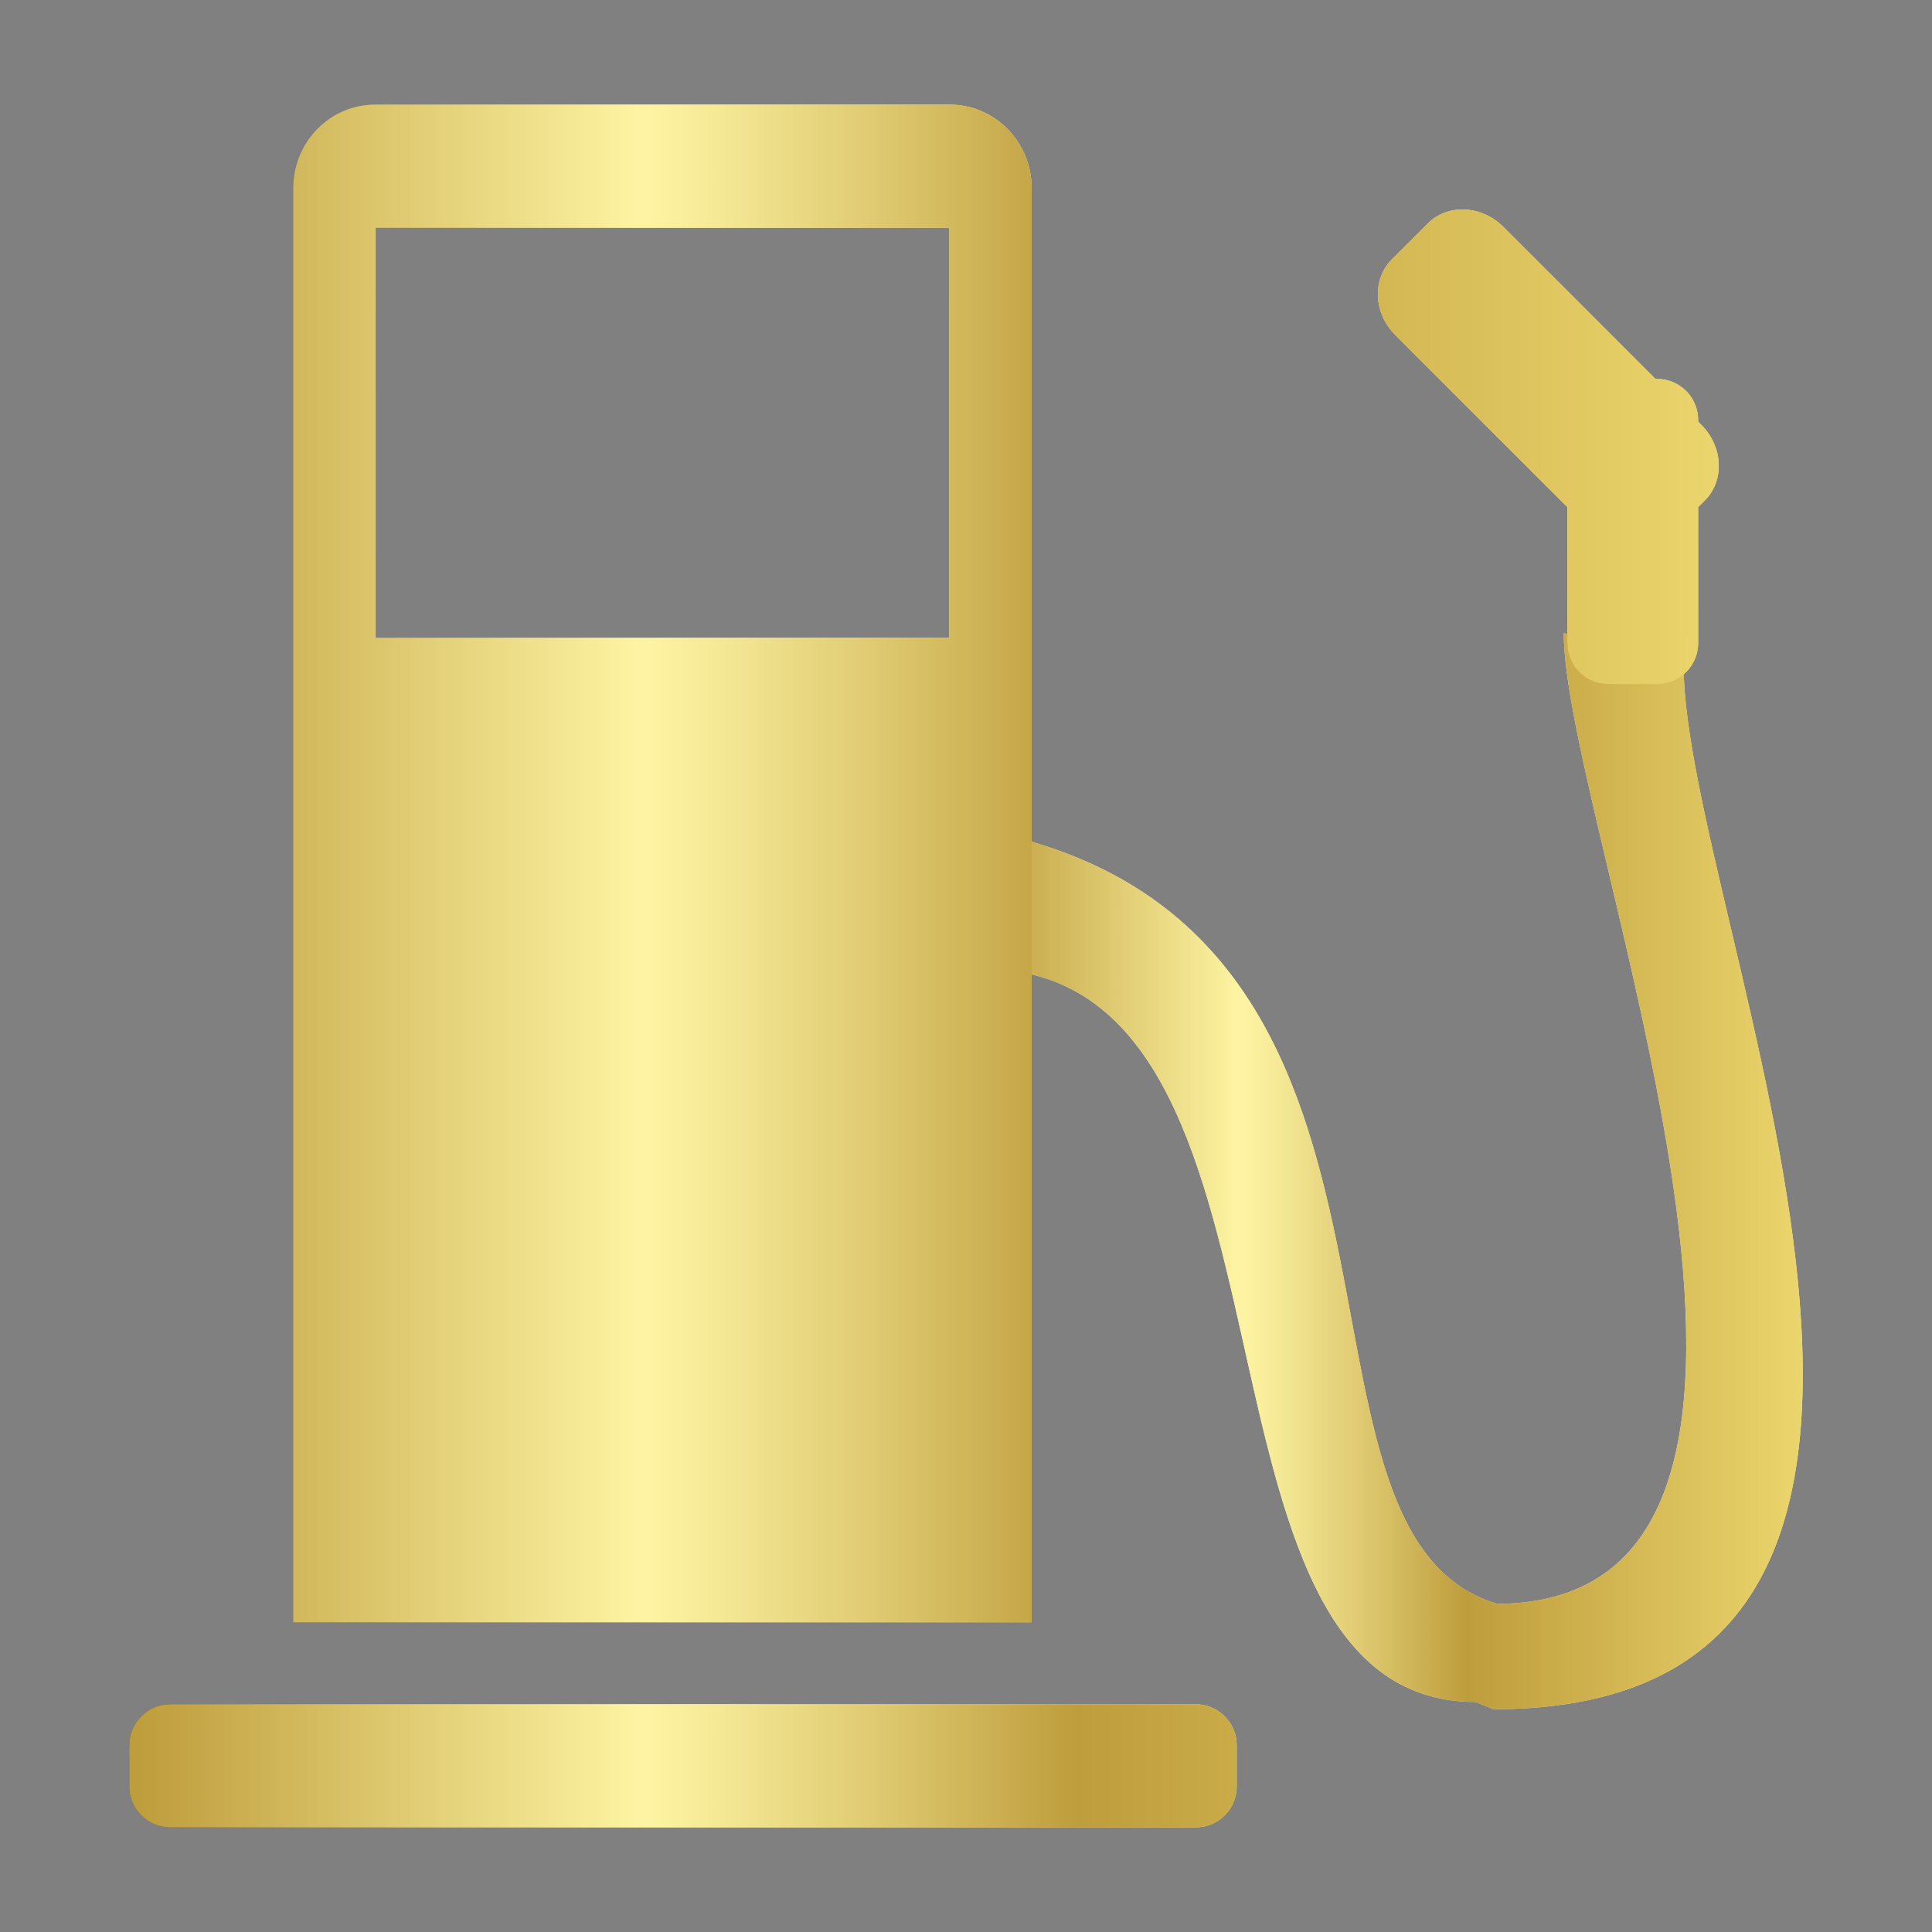 <?xml version="1.0" encoding="utf-8"?>
<!-- Generator: Adobe Illustrator 19.2.1, SVG Export Plug-In . SVG Version: 6.00 Build 0)  -->
<svg version="1.1" id="Слой_1" xmlns="http://www.w3.org/2000/svg" xmlns:xlink="http://www.w3.org/1999/xlink" x="0px" y="0px"
	 viewBox="0 0 120 120" enable-background="new 0 0 120 120" xml:space="preserve">
<rect x="0" y="0" width="120" height="120" fill="#808080" stroke="none"/>
<g id="Layer_4" display="none">
	<circle display="inline" opacity="0.5" fill="#DF1F26" enable-background="new    " cx="60" cy="60" r="60"/>
	<rect x="6.5" y="6.5" display="inline" opacity="0.5" fill="#3B4FA1" enable-background="new    " width="107" height="107"/>
</g>
<g id="normal">
	<g>
		
			<linearGradient id="SVGID_1_" gradientUnits="userSpaceOnUse" x1="60.35" y1="47.255" x2="111.971" y2="47.255" gradientTransform="matrix(1 0 0 -1 0 120)">
			<stop  offset="0" style="stop-color:#513B1C"/>
			<stop  offset="0" style="stop-color:#FFF5AA"/>
			<stop  offset="1" style="stop-color:#FFF5AA"/>
			<stop  offset="1" style="stop-color:#5E4728"/>
		</linearGradient>
		<path fill="url(#SVGID_1_)" d="M61.026,60.17c21.455,0.033,11.26,45.541,30.623,45.541c0.375,0.151,0.752,0.301,1.128,0.452
			c34.66,0,11.796-49.208,11.795-64.806c-2.48-0.677-4.962-1.354-7.443-2.029c0,11.904,19.603,60.17-4.127,60.292
			c-14.872-4.398-1.716-42.1-31.75-48.022c-0.151,2.444-0.752,4.21-0.902,6.316C60.576,57.764,60.801,60.32,61.026,60.17
			L61.026,60.17z"/>
		
			<linearGradient id="SVGID_2_" gradientUnits="userSpaceOnUse" x1="8.03" y1="60" x2="106.757" y2="60" gradientTransform="matrix(1 0 0 -1 0 120)">
			<stop  offset="0" style="stop-color:#5E4728"/>
			<stop  offset="0.349" style="stop-color:#FFF5AA"/>
			<stop  offset="1" style="stop-color:#FFF5AA"/>
			<stop  offset="1" style="stop-color:#513B1C"/>
		</linearGradient>
		<path fill="url(#SVGID_2_)" d="M105.891,31.083l-0.417,0.416l0.001,8.439c0,1.407-1.14,2.548-2.547,2.548h-3.025
			c-1.407,0-2.548-1.14-2.548-2.547L97.354,31.5L86.668,20.812c-1.358-1.358-1.455-3.46-0.22-4.697l2.239-2.238
			c1.236-1.236,3.337-1.138,4.695,0.22l9.441,9.44l0.103,0.001c1.407,0,2.548,1.14,2.548,2.547v0.105l0.197,0.196
			C107.029,27.744,107.127,29.847,105.891,31.083L105.891,31.083z M64.076,100.761c-16.503,0.001-30.624,0.001-45.857,0.001v-89.08
			c0-2.862,2.274-5.182,5.076-5.182h35.702c2.805,0.001,5.079,2.321,5.079,5.182V100.761L64.076,100.761z M23.334,14.143
			c0.001,10.657,0,19.482,0.001,25.477H58.96c0-7.993,0-15.485,0.002-25.476L23.334,14.143L23.334,14.143z M76.815,108.405v2.547
			c0,1.407-1.14,2.548-2.547,2.548l-63.69-0.001c-1.407,0-2.548-1.14-2.548-2.547l0.001-2.547c0-1.409,1.14-2.548,2.547-2.548
			l63.69,0.001C75.673,105.856,76.815,106.998,76.815,108.405L76.815,108.405z"/>
	</g>
</g>
<g id="active">
	<g>
		<linearGradient id="SVGID_3_" gradientUnits="userSpaceOnUse" x1="60.35" y1="72.746" x2="111.971" y2="72.746">
			<stop  offset="0.006" style="stop-color:#AE8C4B"/>
			<stop  offset="0.323" style="stop-color:#FDF9CB"/>
			<stop  offset="0.373" style="stop-color:#F2EABA"/>
			<stop  offset="0.47" style="stop-color:#D7C48D"/>
			<stop  offset="0.596" style="stop-color:#AE8C4B"/>
			<stop  offset="1" style="stop-color:#E6D288"/>
			<stop  offset="1" style="stop-color:#FDF9CB"/>
		</linearGradient>
		<path fill="url(#SVGID_3_)" d="M61.026,60.17c21.455,0.033,11.26,45.541,30.623,45.541c0.375,0.151,0.752,0.301,1.128,0.452
			c34.66,0,11.796-49.208,11.795-64.806c-2.48-0.677-4.962-1.354-7.443-2.029c0,11.904,19.603,60.17-4.127,60.292
			c-14.872-4.398-1.716-42.1-31.75-48.022c-0.151,2.444-0.752,4.21-0.902,6.316C60.576,57.764,60.801,60.32,61.026,60.17
			L61.026,60.17z"/>
		<linearGradient id="SVGID_4_" gradientUnits="userSpaceOnUse" x1="8.03" y1="60" x2="106.757" y2="60">
			<stop  offset="0.006" style="stop-color:#AE8C4B"/>
			<stop  offset="0.323" style="stop-color:#FDF9CB"/>
			<stop  offset="0.373" style="stop-color:#F2EABA"/>
			<stop  offset="0.47" style="stop-color:#D7C48D"/>
			<stop  offset="0.596" style="stop-color:#AE8C4B"/>
			<stop  offset="1" style="stop-color:#E6D288"/>
			<stop  offset="1" style="stop-color:#FDF9CB"/>
		</linearGradient>
		<path fill="url(#SVGID_4_)" d="M105.891,31.083l-0.417,0.416l0.001,8.439c0,1.407-1.14,2.548-2.547,2.548h-3.025
			c-1.407,0-2.548-1.14-2.548-2.547L97.354,31.5L86.668,20.812c-1.358-1.358-1.455-3.46-0.22-4.697l2.239-2.238
			c1.236-1.236,3.337-1.138,4.695,0.22l9.441,9.44l0.103,0.001c1.407,0,2.548,1.14,2.548,2.547v0.105l0.197,0.196
			C107.029,27.744,107.127,29.847,105.891,31.083L105.891,31.083z M64.076,100.761c-16.503,0.001-30.624,0.001-45.857,0.001v-89.08
			c0-2.862,2.274-5.182,5.076-5.182h35.702c2.805,0.001,5.079,2.321,5.079,5.182V100.761L64.076,100.761z M23.334,14.143
			c0.001,10.657,0,19.482,0.001,25.477H58.96c0-7.993,0-15.485,0.002-25.476L23.334,14.143L23.334,14.143z M76.815,108.405v2.547
			c0,1.407-1.14,2.548-2.547,2.548l-63.69-0.001c-1.407,0-2.548-1.14-2.548-2.547l0.001-2.547c0-1.409,1.14-2.548,2.547-2.548
			l63.69,0.001C75.673,105.856,76.815,106.998,76.815,108.405L76.815,108.405z"/>
	</g>
</g>
<g id="disabled" opacity="0.2">
	<g>
		<path fill="#FFDF00" d="M61.026,60.17c21.455,0.033,11.26,45.541,30.623,45.541c0.375,0.151,0.752,0.301,1.128,0.452
			c34.66,0,11.796-49.208,11.795-64.806c-2.48-0.677-4.962-1.354-7.443-2.029c0,11.904,19.603,60.17-4.127,60.292
			c-14.872-4.398-1.716-42.1-31.75-48.022c-0.151,2.444-0.752,4.21-0.902,6.316C60.576,57.764,60.801,60.32,61.026,60.17
			L61.026,60.17z"/>
		<path fill="#FFDF00" d="M105.891,31.083l-0.417,0.416l0.001,8.439c0,1.407-1.14,2.548-2.547,2.548h-3.025
			c-1.407,0-2.548-1.14-2.548-2.547L97.354,31.5L86.668,20.812c-1.358-1.358-1.455-3.46-0.22-4.697l2.239-2.238
			c1.236-1.236,3.337-1.138,4.695,0.22l9.441,9.44l0.103,0.001c1.407,0,2.548,1.14,2.548,2.547v0.105l0.197,0.196
			C107.029,27.744,107.127,29.847,105.891,31.083L105.891,31.083z M64.076,100.761c-16.503,0.001-30.624,0.001-45.857,0.001v-89.08
			c0-2.862,2.274-5.182,5.076-5.182h35.702c2.805,0.001,5.079,2.321,5.079,5.182V100.761L64.076,100.761z M23.334,14.143
			c0.001,10.657,0,19.482,0.001,25.477H58.96c0-7.993,0-15.485,0.002-25.476L23.334,14.143L23.334,14.143z M76.815,108.405v2.547
			c0,1.407-1.14,2.548-2.547,2.548l-63.69-0.001c-1.407,0-2.548-1.14-2.548-2.547l0.001-2.547c0-1.409,1.14-2.548,2.547-2.548
			l63.69,0.001C75.673,105.856,76.815,106.998,76.815,108.405L76.815,108.405z"/>
	</g>
</g>
</svg>
